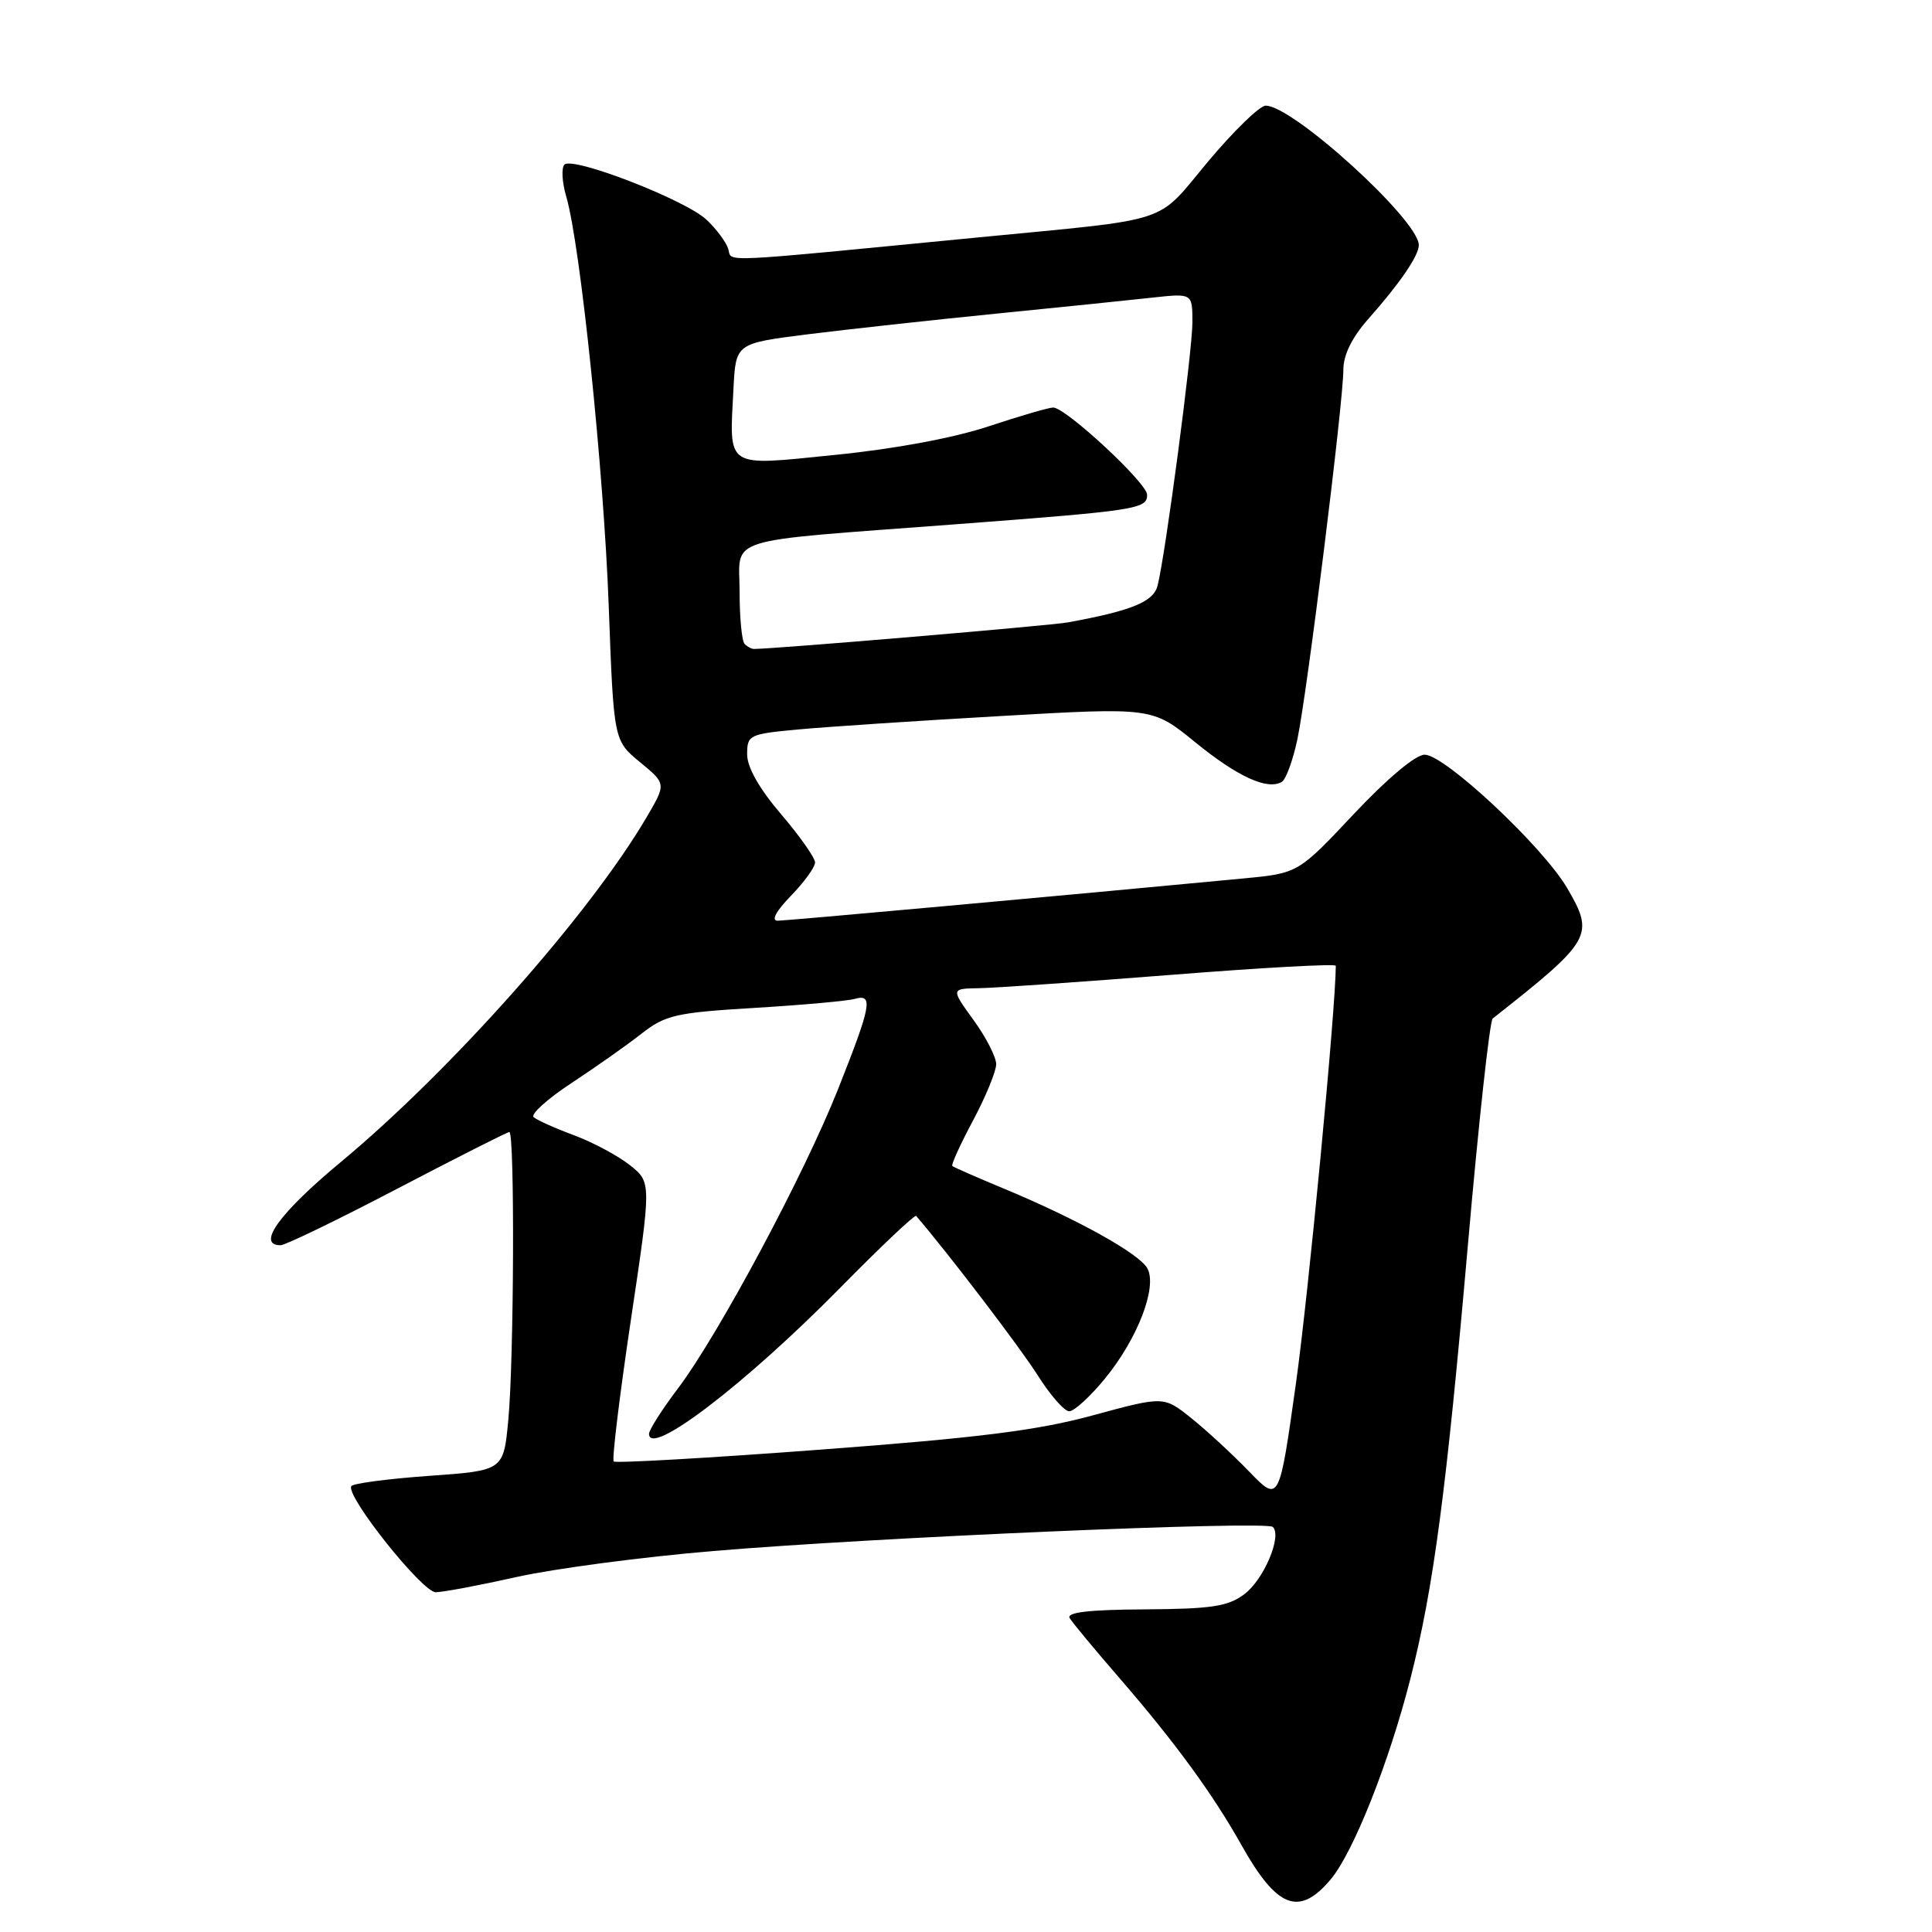 <?xml version="1.0" encoding="UTF-8" standalone="no"?>
<!DOCTYPE svg PUBLIC "-//W3C//DTD SVG 1.1//EN" "http://www.w3.org/Graphics/SVG/1.1/DTD/svg11.dtd" >
<svg xmlns="http://www.w3.org/2000/svg" xmlns:xlink="http://www.w3.org/1999/xlink" version="1.1" viewBox="0 0 256 256">
 <g >
 <path fill="currentColor"
d=" M 176.33 249.02 C 179.32 245.46 184.04 233.58 186.88 222.46 C 189.94 210.47 191.64 197.65 194.50 165.01 C 195.92 148.79 197.40 135.26 197.79 134.96 C 210.95 124.59 211.32 123.94 207.66 117.68 C 204.41 112.14 191.44 100.00 188.77 100.00 C 187.58 100.00 183.81 103.16 179.39 107.86 C 172.01 115.71 172.01 115.71 164.75 116.40 C 140.33 118.72 104.28 121.99 103.05 122.00 C 102.15 122.00 102.80 120.77 104.80 118.70 C 106.56 116.89 108.00 114.90 108.00 114.28 C 108.00 113.67 105.98 110.79 103.50 107.89 C 100.61 104.51 99.00 101.67 99.00 99.95 C 99.00 97.39 99.26 97.26 105.75 96.66 C 109.46 96.31 121.54 95.51 132.59 94.88 C 152.69 93.72 152.69 93.72 158.37 98.35 C 163.99 102.93 167.98 104.75 169.86 103.59 C 170.40 103.25 171.32 100.74 171.90 98.01 C 173.17 92.09 178.00 53.30 178.00 49.01 C 178.00 47.03 179.13 44.73 181.32 42.25 C 185.49 37.55 188.00 33.87 188.00 32.48 C 188.00 29.18 171.33 14.00 167.71 14.00 C 166.92 14.00 163.49 17.33 160.09 21.39 C 153.03 29.82 155.80 28.91 129.50 31.47 C 94.26 34.89 97.06 34.77 96.49 32.96 C 96.20 32.06 94.91 30.32 93.61 29.11 C 90.82 26.48 75.90 20.70 74.79 21.81 C 74.37 22.23 74.47 24.14 75.03 26.04 C 76.90 32.42 80.00 62.33 80.66 80.31 C 81.32 98.12 81.32 98.12 84.80 100.99 C 88.28 103.85 88.28 103.85 85.70 108.25 C 78.15 121.13 59.86 141.76 45.13 154.00 C 37.02 160.74 33.94 165.00 37.17 165.00 C 37.81 165.00 44.78 161.62 52.66 157.50 C 60.54 153.38 67.22 150.00 67.49 150.00 C 68.22 150.00 68.11 180.22 67.35 188.18 C 66.72 194.86 66.72 194.86 56.84 195.56 C 51.40 195.95 46.77 196.56 46.55 196.92 C 45.76 198.19 55.97 211.00 57.74 210.98 C 58.71 210.97 63.55 210.06 68.50 208.95 C 73.45 207.85 85.15 206.30 94.50 205.52 C 115.84 203.71 167.82 201.48 168.66 202.33 C 169.90 203.56 167.45 209.32 164.88 211.24 C 162.70 212.87 160.55 213.19 151.68 213.25 C 144.28 213.29 141.28 213.64 141.74 214.41 C 142.10 215.01 145.12 218.65 148.46 222.50 C 155.72 230.90 160.73 237.75 164.51 244.50 C 169.21 252.87 172.14 254.00 176.33 249.02 Z  M 165.50 194.97 C 163.30 192.69 159.86 189.52 157.85 187.91 C 154.20 184.99 154.20 184.99 144.85 187.53 C 137.50 189.54 129.74 190.51 108.64 192.09 C 93.86 193.20 81.57 193.90 81.32 193.65 C 81.07 193.40 82.09 184.98 83.59 174.93 C 86.32 156.67 86.32 156.67 83.48 154.40 C 81.91 153.15 78.58 151.37 76.07 150.43 C 73.55 149.50 71.15 148.42 70.71 148.03 C 70.28 147.65 72.53 145.61 75.71 143.52 C 78.90 141.42 83.08 138.48 85.00 136.97 C 88.18 134.49 89.54 134.18 100.00 133.55 C 106.33 133.17 112.29 132.63 113.25 132.36 C 115.75 131.65 115.46 133.19 111.07 144.26 C 106.55 155.67 95.18 176.91 89.77 184.06 C 87.70 186.80 86.00 189.47 86.00 189.99 C 86.00 193.15 98.72 183.44 111.29 170.68 C 116.67 165.21 121.22 160.91 121.40 161.12 C 125.66 166.08 135.26 178.67 137.51 182.25 C 139.16 184.86 141.03 187.00 141.68 187.00 C 142.33 187.00 144.47 185.05 146.42 182.66 C 150.74 177.39 153.37 170.56 152.04 168.08 C 151.00 166.13 142.78 161.56 133.00 157.49 C 129.43 156.01 126.36 154.66 126.19 154.50 C 126.01 154.34 127.25 151.62 128.94 148.46 C 130.62 145.30 132.00 141.95 132.00 141.01 C 132.00 140.07 130.65 137.43 128.99 135.15 C 125.99 131.00 125.99 131.00 129.74 130.94 C 131.81 130.91 143.29 130.11 155.25 129.17 C 167.21 128.22 177.00 127.68 177.00 127.97 C 176.99 133.63 173.37 171.55 171.72 183.30 C 169.50 199.11 169.50 199.11 165.50 194.97 Z  M 98.67 85.33 C 98.30 84.97 98.00 81.86 98.00 78.42 C 98.00 70.99 95.29 71.84 126.50 69.48 C 150.69 67.65 152.00 67.45 152.00 65.56 C 152.00 64.01 141.22 54.00 139.55 54.00 C 138.98 54.00 135.13 55.12 131.00 56.49 C 126.42 58.02 118.53 59.49 110.71 60.27 C 95.93 61.76 96.64 62.23 97.19 51.46 C 97.50 45.50 97.50 45.50 107.00 44.30 C 112.22 43.65 123.47 42.41 132.00 41.56 C 140.53 40.71 149.86 39.75 152.75 39.43 C 158.00 38.86 158.00 38.86 158.00 42.71 C 158.00 46.51 154.45 73.36 153.39 77.59 C 152.85 79.74 149.98 80.92 141.50 82.47 C 139.22 82.89 103.00 85.96 99.92 85.99 C 99.60 86.00 99.03 85.70 98.67 85.33 Z "/>
</g>
</svg>